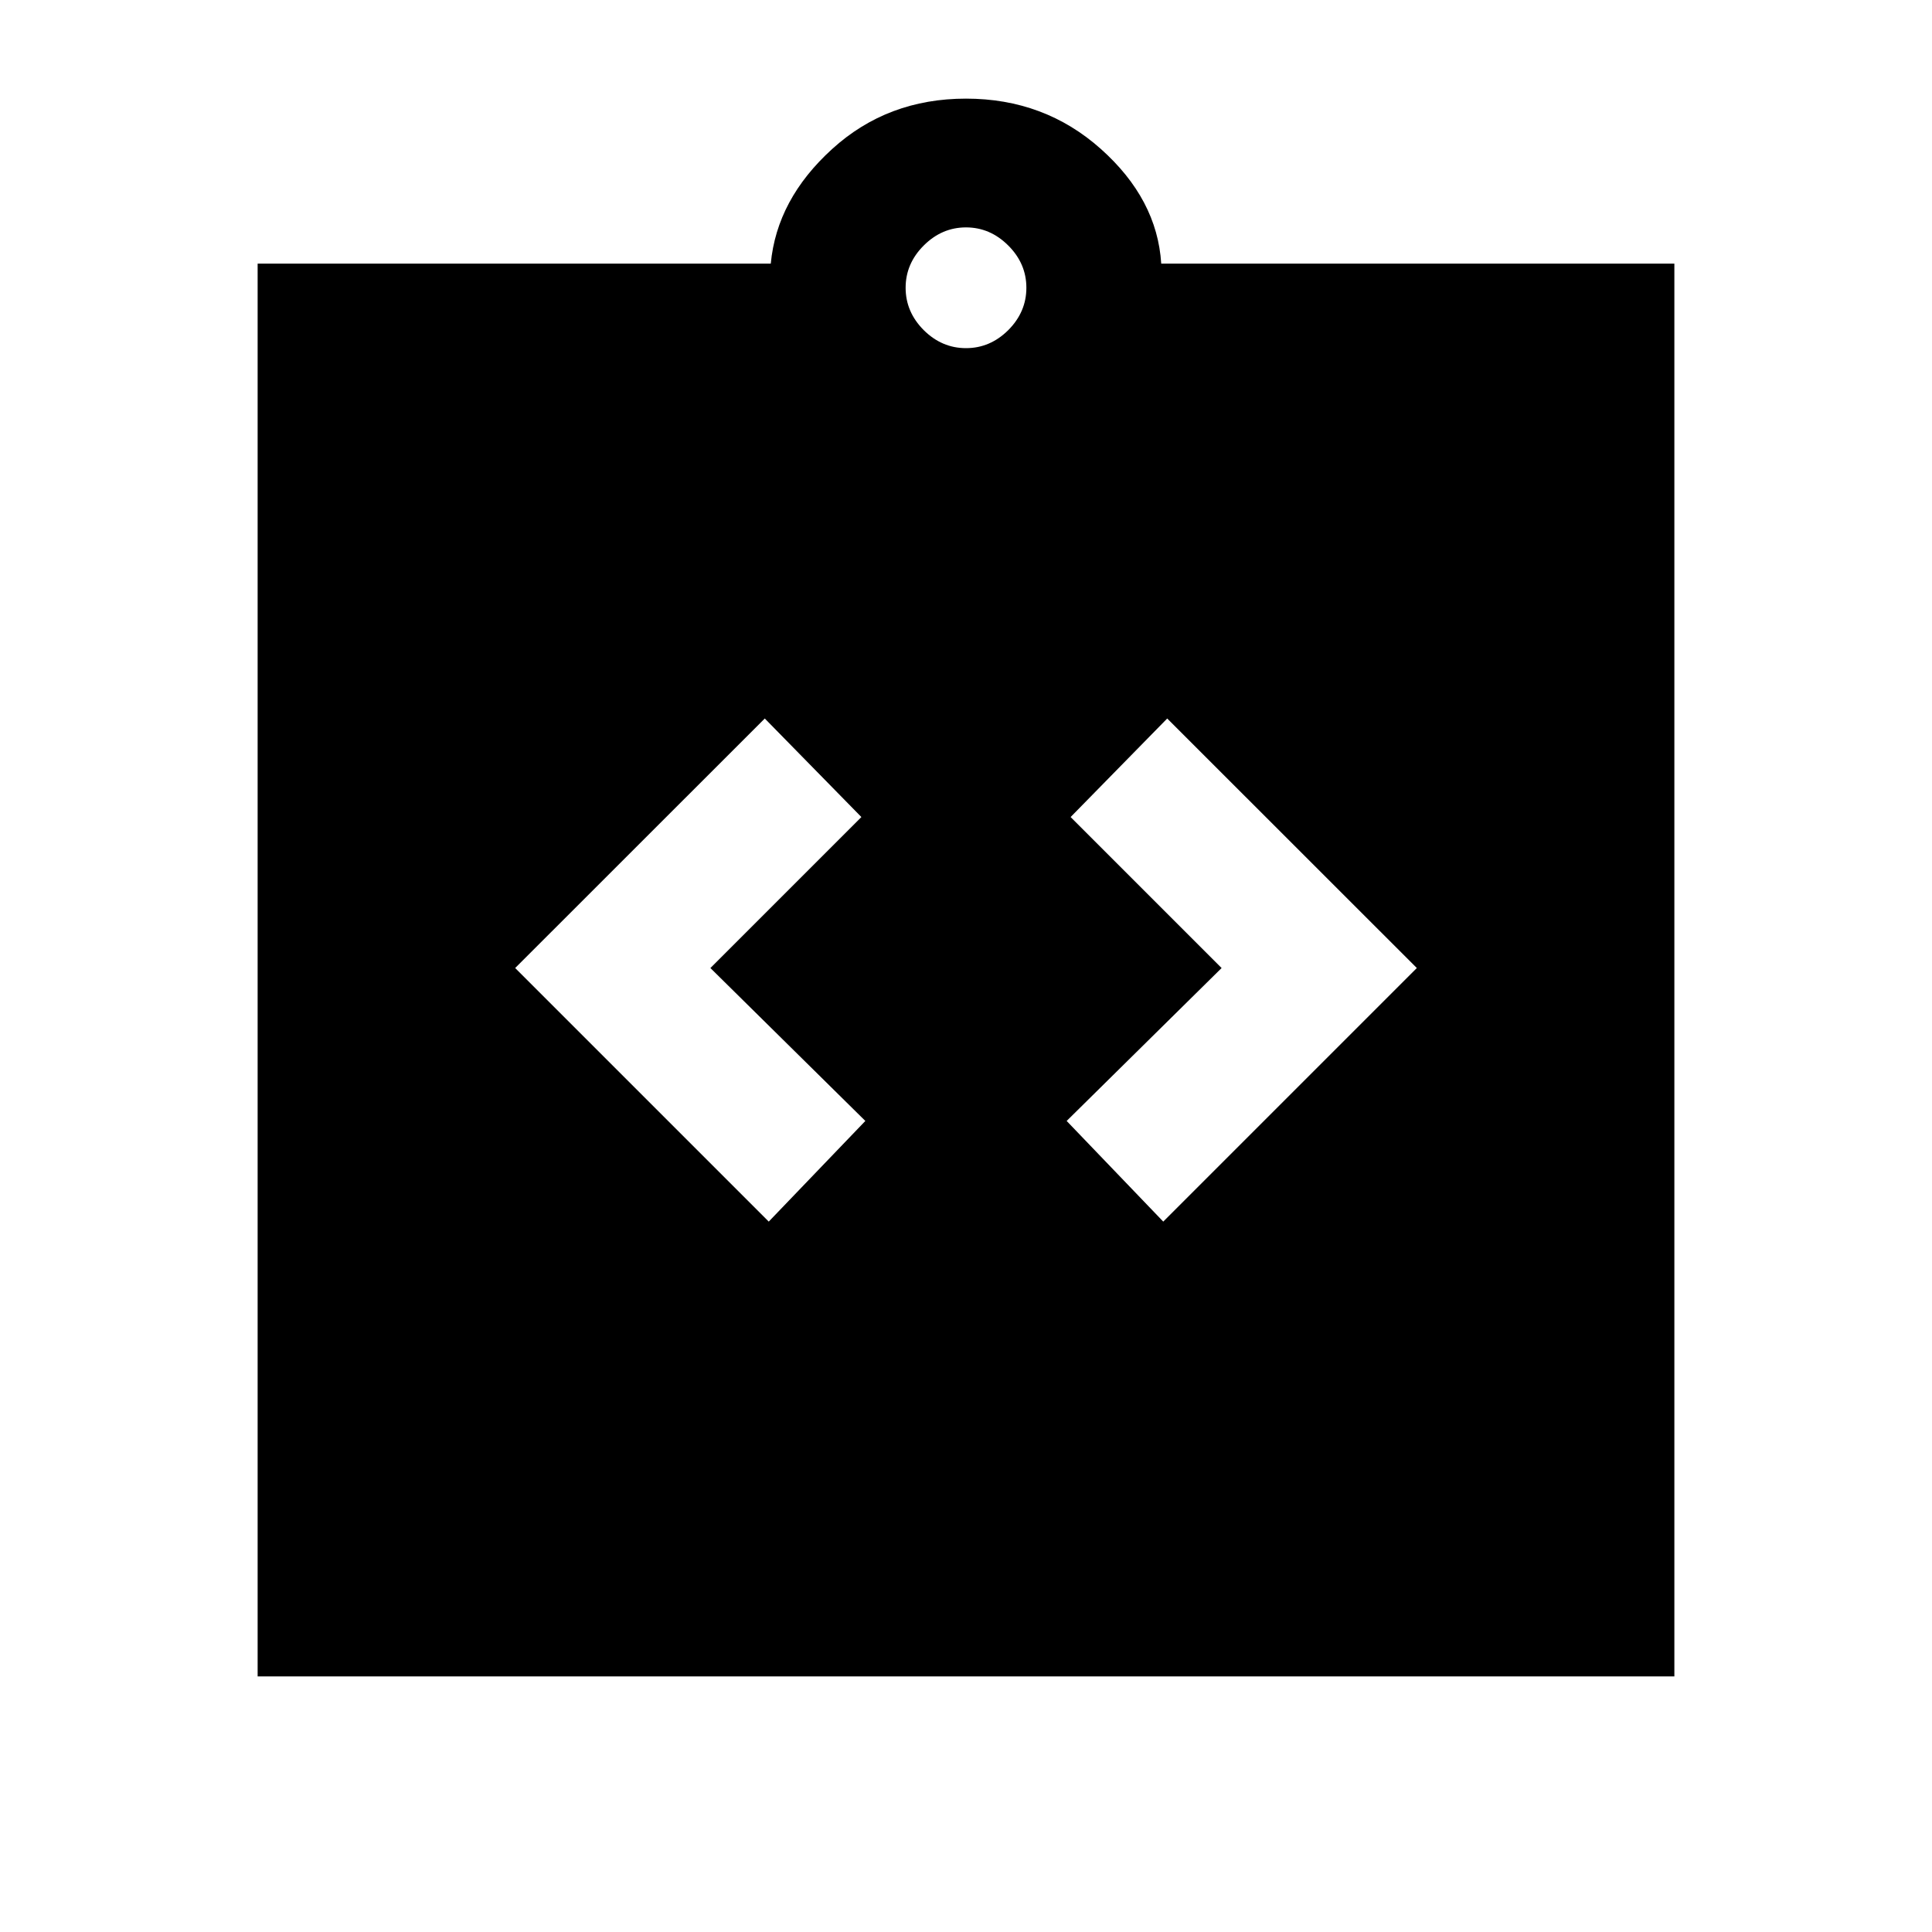 <svg xmlns="http://www.w3.org/2000/svg" height="20" width="20"><path d="m7.958 12.646 1-1.042-1.604-1.583 1.563-1.563-1-1.02-2.584 2.583Zm4.084 0 2.625-2.625-2.584-2.583-1 1.02 1.563 1.563-1.604 1.583Zm-9.375 4.708V2.729h5.312q.063-.667.636-1.187.573-.521 1.385-.521t1.396.521q.583.52.625 1.187h5.312v14.625ZM10 3.604q.25 0 .438-.187.187-.188.187-.438t-.187-.437q-.188-.188-.438-.188t-.438.188q-.187.187-.187.437t.187.438q.188.187.438.187Z"/></svg>